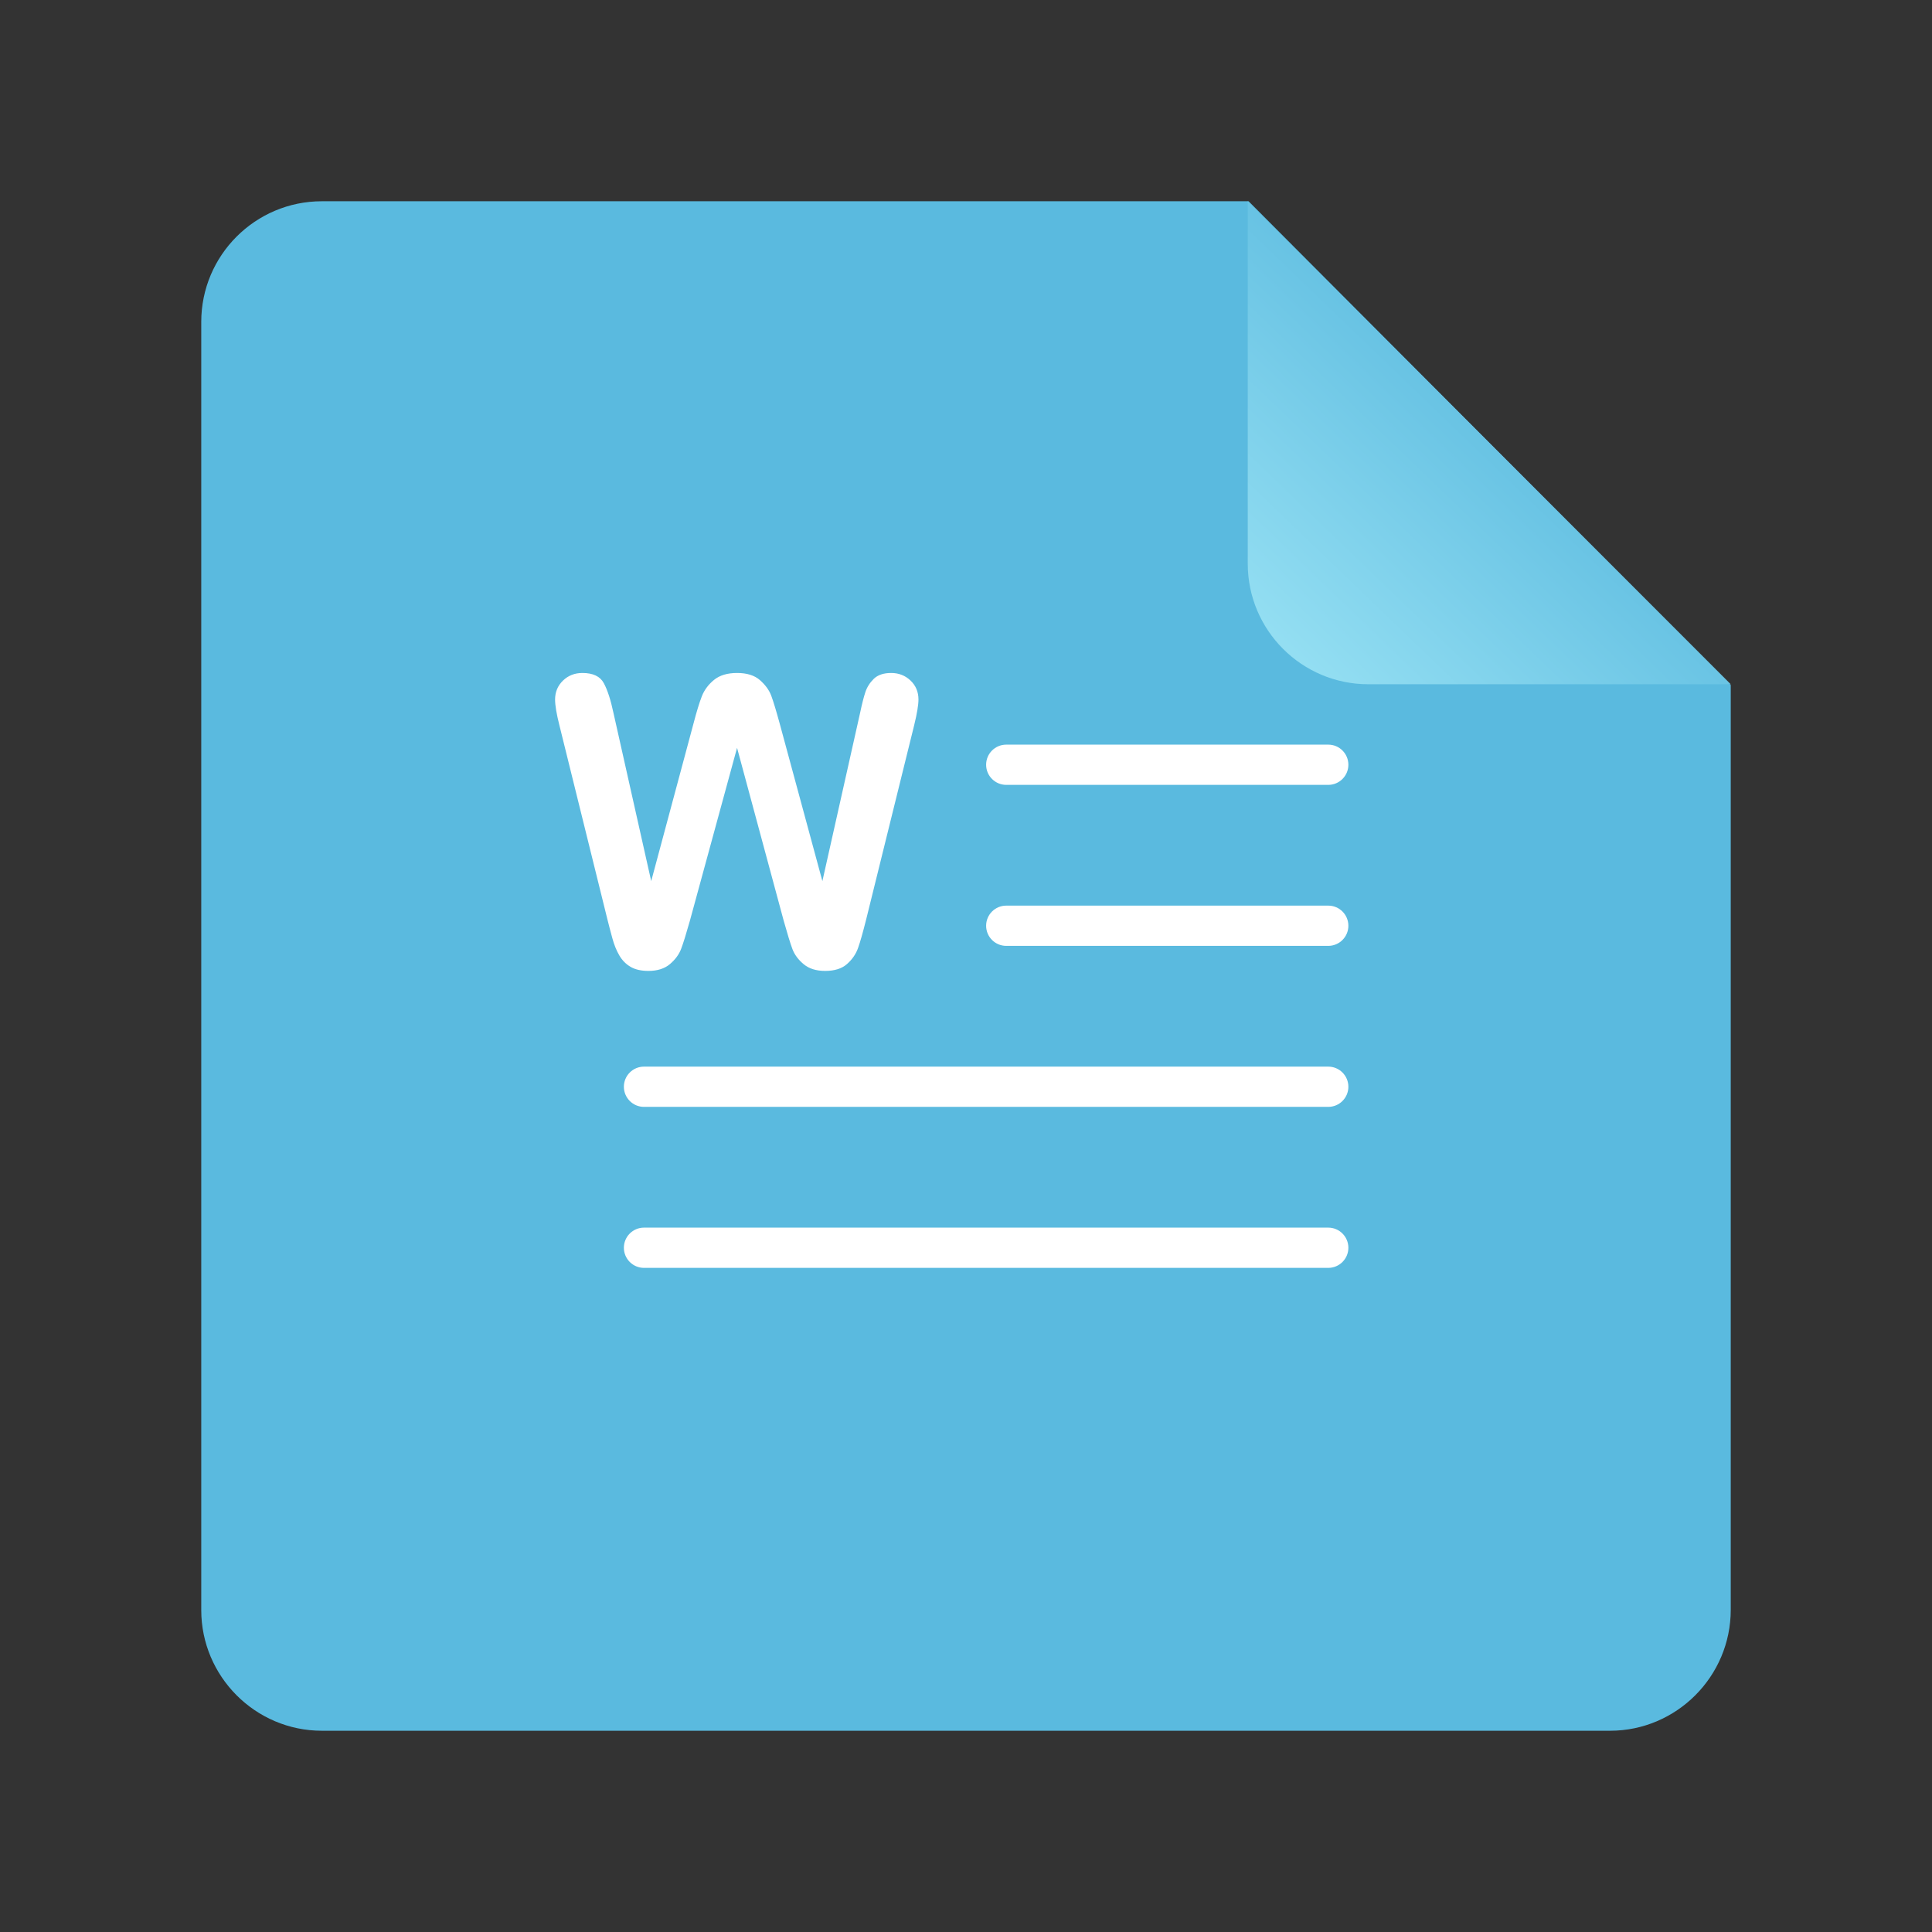 <?xml version="1.0" encoding="UTF-8"?>
<svg width="48px" height="48px" viewBox="0 0 48 48" version="1.1" xmlns="http://www.w3.org/2000/svg" xmlns:xlink="http://www.w3.org/1999/xlink">
    <rect x="0" y="0" width="48" height="48" fill="#333333" stroke="none"/>
    <!-- Generator: Sketch 41.2 (35397) - http://www.bohemiancoding.com/sketch -->
    <title>gnome-mime-application-vnd.openxmlformats-officedocument.wordprocessingml.document</title>
    <desc>Created with Sketch.</desc>
    <defs>
        <linearGradient x1="90.7%" y1="6.565%" x2="35.327%" y2="64.144%" id="linearGradient-1">
            <stop stop-color="#93DEF2" offset="0%"></stop>
            <stop stop-color="#5ABADF" offset="100%"></stop>
        </linearGradient>
    </defs>
    <g id="Page-1" stroke="none" stroke-width="1" fill="none" fill-rule="evenodd">
        <g id="gnome-mime-application-vnd.openxmlformats-officedocument.wordprocessingml.document">
            <path d="M5,7.998 C5,6.342 6.344,5 7.998,5 L31.021,5 L43,17.02 L43,39.994 C43,41.654 41.648,43 40.002,43 L7.998,43 C6.342,43 5,41.648 5,40.002 L5,7.998 Z" id="Rectangle-219" fill="#5ABADF"></path>
            <path d="M31,5 L43,17 L43,7.997 C43,6.342 41.658,5 40.003,5 L31,5 Z" id="Path-406" fill="url(#linearGradient-1)" transform="translate(37, 11) rotate(180) translate(-37, -11) "></path>
            <path d="M25,19.5 L33,19.5 C33.276,19.5 33.5,19.276 33.5,19 C33.5,18.724 33.276,18.5 33,18.5 L25,18.5 C24.724,18.5 24.5,18.724 24.5,19 C24.5,19.276 24.724,19.5 25,19.5 Z" id="Path-381" fill="#FFFFFF"></path>
            <path d="M25,23.5 L33,23.5 C33.276,23.5 33.5,23.276 33.5,23 C33.5,22.724 33.276,22.5 33,22.5 L25,22.5 C24.724,22.5 24.5,22.724 24.5,23 C24.5,23.276 24.724,23.5 25,23.5 Z" id="Path-381" fill="#FFFFFF"></path>
            <path d="M16,27.5 L33,27.5 C33.276,27.5 33.5,27.276 33.5,27 C33.5,26.724 33.276,26.5 33,26.5 L16,26.5 C15.724,26.5 15.5,26.724 15.5,27 C15.5,27.276 15.724,27.5 16,27.5 Z" id="Path-381" fill="#FFFFFF"></path>
            <path d="M16,31.5 L33,31.5 C33.276,31.5 33.5,31.276 33.5,31 C33.5,30.724 33.276,30.5 33,30.5 L16,30.5 C15.724,30.5 15.5,30.724 15.5,31 C15.5,31.276 15.724,31.5 16,31.5 Z" id="Path-381" fill="#FFFFFF"></path>
            <path d="M19.47,22.872 L18.312,18.58 L17.141,22.872 C17.049,23.198 16.977,23.431 16.923,23.573 C16.87,23.714 16.776,23.841 16.643,23.954 C16.509,24.066 16.332,24.122 16.11,24.122 C15.931,24.122 15.784,24.089 15.668,24.022 C15.553,23.955 15.459,23.861 15.388,23.739 C15.316,23.617 15.257,23.472 15.212,23.304 C15.166,23.137 15.126,22.981 15.09,22.838 L13.898,18.019 C13.827,17.739 13.791,17.525 13.791,17.379 C13.791,17.193 13.856,17.037 13.986,16.91 C14.117,16.783 14.278,16.72 14.47,16.72 C14.733,16.72 14.911,16.804 15.002,16.974 C15.093,17.143 15.173,17.389 15.241,17.711 L16.179,21.891 L17.229,17.979 C17.307,17.68 17.377,17.452 17.438,17.296 C17.5,17.14 17.601,17.005 17.741,16.891 C17.881,16.777 18.072,16.72 18.312,16.72 C18.557,16.72 18.746,16.779 18.881,16.898 C19.016,17.017 19.11,17.146 19.162,17.286 C19.214,17.426 19.284,17.657 19.372,17.979 L20.432,21.891 L21.369,17.711 C21.415,17.493 21.458,17.322 21.499,17.198 C21.539,17.075 21.609,16.964 21.708,16.866 C21.808,16.769 21.952,16.72 22.141,16.72 C22.329,16.72 22.49,16.782 22.622,16.908 C22.753,17.033 22.819,17.19 22.819,17.379 C22.819,17.512 22.784,17.726 22.712,18.019 L21.521,22.838 C21.439,23.163 21.372,23.402 21.318,23.553 C21.264,23.705 21.173,23.837 21.044,23.951 C20.916,24.065 20.734,24.122 20.5,24.122 C20.279,24.122 20.101,24.067 19.968,23.956 C19.834,23.845 19.742,23.721 19.689,23.583 C19.637,23.444 19.564,23.207 19.47,22.872 Z" id="W" fill="#FFFFFF"></path>
        </g>
    </g>
</svg>